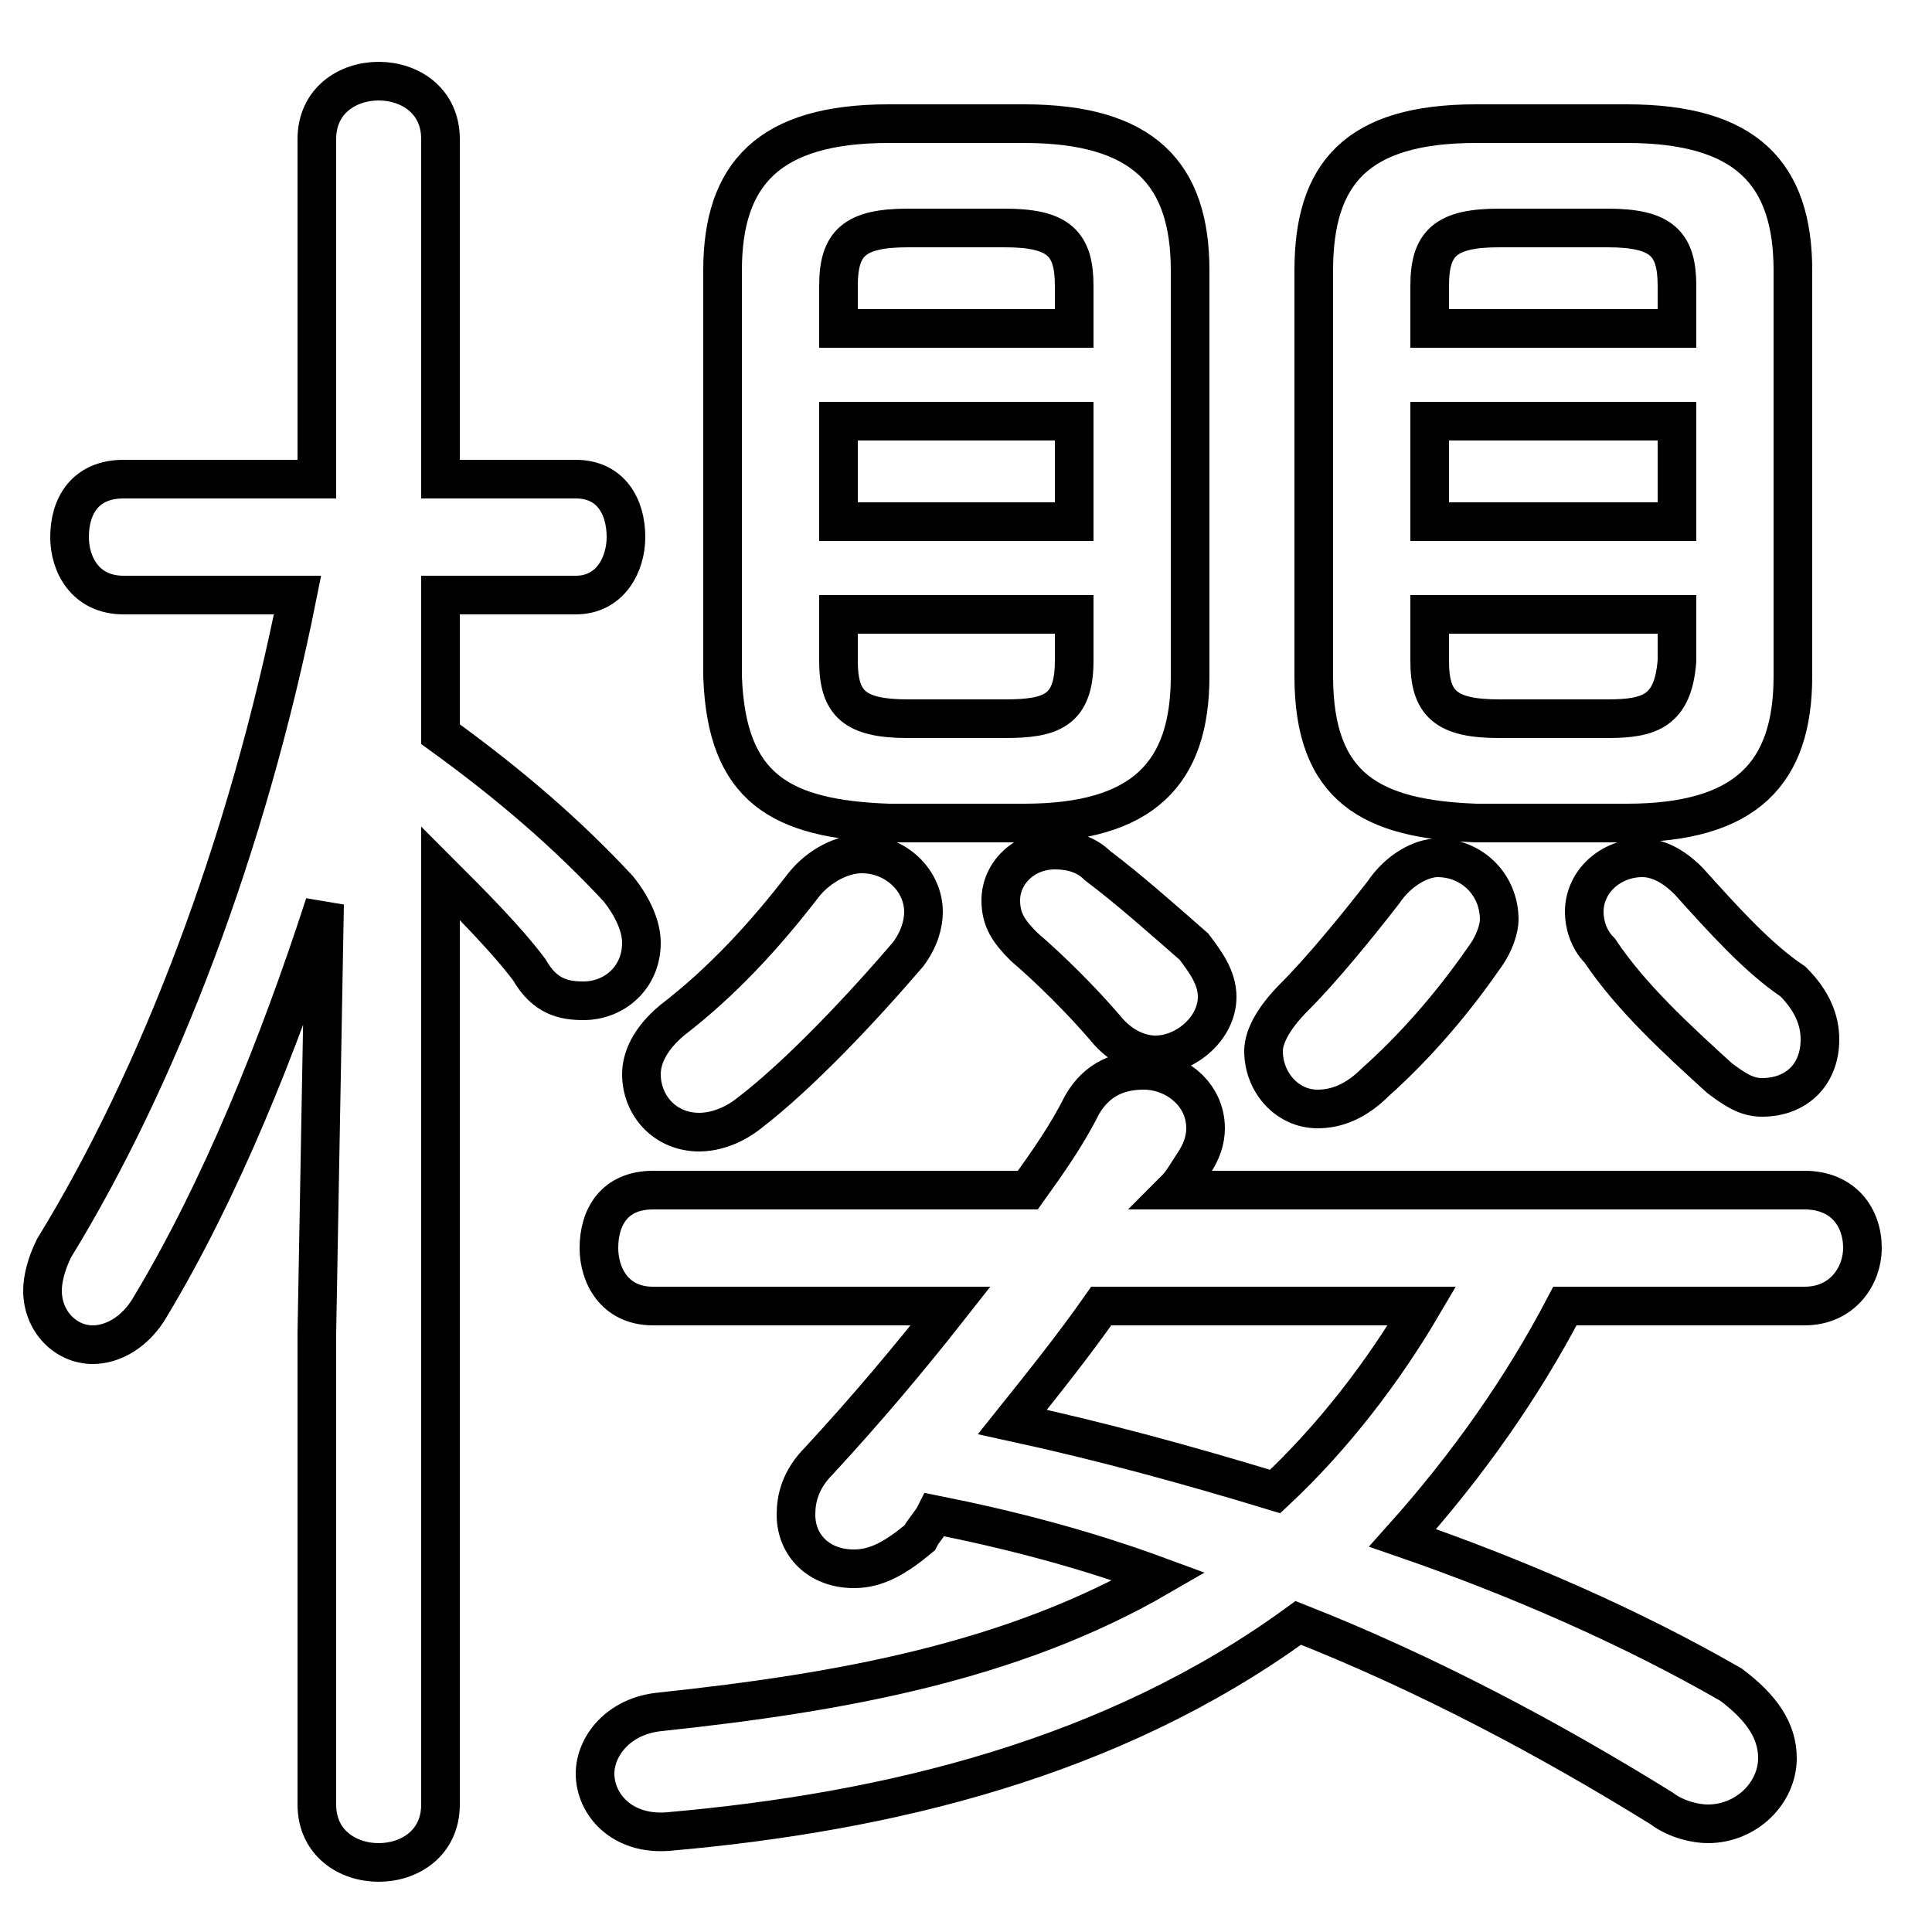 <svg xmlns="http://www.w3.org/2000/svg" viewBox="0 -44.0 50.0 50.0">
    <rect x="0" y="-44.0" width="50.0" height="50.0" fill="#808080" stroke="none"/>
    <g transform="scale(1, -1)">
        <!-- ボディの枠 -->
        <rect x="0" y="-6.0" width="50.0" height="50.0"
            stroke="white" fill="white"/>
        <!-- グリフ座標系の原点 -->
        <circle cx="0" cy="0" r="5" fill="white"/>
        <!-- グリフのアウトライン -->
        <g style="fill:none;stroke:#000000;stroke-width:1;">
<path d="M 21.7 33.1 L 27.8 33.1 L 27.8 30.5 L 21.7 30.5 Z M 43.4 35.5 L 37.0 35.5 L 37.0 36.6 C 37.0 37.7 37.4 38.1 38.8 38.1 L 41.6 38.1 C 43.0 38.1 43.4 37.7 43.4 36.6 Z M 43.7 21.2 C 43.3 21.6 42.9 21.8 42.5 21.8 C 41.7 21.8 41.0 21.2 41.0 20.4 C 41.0 20.1 41.1 19.7 41.4 19.4 C 42.2 18.2 43.4 17.1 44.5 16.1 C 44.9 15.8 45.2 15.6 45.6 15.6 C 46.5 15.6 47.1 16.2 47.1 17.1 C 47.1 17.6 46.9 18.1 46.4 18.6 C 45.5 19.2 44.6 20.2 43.7 21.2 Z M 38.8 25.4 C 37.4 25.4 37.0 25.8 37.0 26.9 L 37.0 28.1 L 43.4 28.1 L 43.4 26.9 C 43.3 25.6 42.7 25.4 41.6 25.4 Z M 27.8 35.5 L 21.7 35.5 L 21.7 36.6 C 21.7 37.7 22.1 38.1 23.5 38.1 L 26.0 38.1 C 27.4 38.1 27.8 37.7 27.8 36.6 Z M 8.2 31.6 L 3.2 31.6 C 2.2 31.6 1.8 30.9 1.8 30.1 C 1.8 29.4 2.2 28.6 3.2 28.6 L 7.7 28.6 C 6.4 22.1 4.1 16.1 1.4 11.7 C 1.2 11.3 1.1 10.9 1.1 10.6 C 1.1 9.8 1.7 9.2 2.4 9.2 C 2.9 9.2 3.5 9.5 3.9 10.2 C 5.7 13.2 7.2 16.9 8.4 20.6 L 8.2 9.5 L 8.2 -2.7 C 8.2 -3.7 9.0 -4.2 9.8 -4.2 C 10.6 -4.2 11.4 -3.7 11.4 -2.7 L 11.4 21.4 C 12.2 20.6 13.1 19.7 13.7 18.9 C 14.1 18.2 14.6 18.1 15.1 18.1 C 15.9 18.1 16.6 18.7 16.6 19.6 C 16.6 20.0 16.4 20.5 16.0 21.0 C 14.7 22.4 13.2 23.7 11.4 25.0 L 11.4 28.6 L 14.9 28.6 C 15.8 28.6 16.2 29.4 16.2 30.1 C 16.2 30.9 15.8 31.6 14.9 31.6 L 11.4 31.6 L 11.4 40.4 C 11.4 41.4 10.6 41.9 9.8 41.9 C 9.0 41.9 8.2 41.4 8.2 40.4 Z M 23.5 25.4 C 22.1 25.4 21.7 25.8 21.7 26.9 L 21.7 28.1 L 27.8 28.1 L 27.8 26.9 C 27.8 25.6 27.2 25.4 26.0 25.4 Z M 37.0 33.1 L 43.4 33.1 L 43.4 30.5 L 37.0 30.5 Z M 36.8 10.2 C 35.8 8.5 34.5 6.8 33.0 5.4 C 30.7 6.1 28.5 6.7 26.2 7.2 C 27.0 8.2 27.8 9.2 28.5 10.2 Z M 20.8 21.1 C 19.8 19.8 18.7 18.6 17.4 17.6 C 16.8 17.1 16.6 16.6 16.6 16.2 C 16.6 15.4 17.2 14.7 18.1 14.7 C 18.4 14.7 18.9 14.8 19.4 15.2 C 20.7 16.2 22.3 17.9 23.5 19.3 C 23.8 19.7 23.9 20.1 23.9 20.4 C 23.9 21.2 23.2 21.9 22.3 21.9 C 21.8 21.9 21.2 21.6 20.8 21.1 Z M 46.7 10.2 C 47.7 10.2 48.2 11.0 48.2 11.7 C 48.2 12.5 47.7 13.2 46.7 13.2 L 30.4 13.2 C 30.6 13.4 30.7 13.6 30.9 13.9 C 31.1 14.2 31.2 14.5 31.2 14.8 C 31.2 15.7 30.4 16.3 29.6 16.3 C 29.0 16.3 28.4 16.1 28.0 15.4 C 27.6 14.6 27.1 13.9 26.6 13.2 L 16.9 13.2 C 15.9 13.2 15.5 12.5 15.5 11.7 C 15.5 11.0 15.9 10.2 16.9 10.2 L 24.6 10.2 C 23.5 8.8 22.4 7.5 21.2 6.2 C 20.7 5.7 20.6 5.2 20.6 4.8 C 20.6 4.0 21.2 3.4 22.1 3.4 C 22.7 3.4 23.2 3.7 23.8 4.2 C 23.9 4.4 24.1 4.6 24.2 4.8 C 26.2 4.4 28.1 3.9 30.0 3.2 C 26.2 1.0 21.8 0.2 17.1 -0.3 C 16.0 -0.4 15.4 -1.2 15.4 -1.9 C 15.4 -2.7 16.1 -3.5 17.3 -3.4 C 23.0 -2.9 28.8 -1.5 33.6 2.0 C 36.9 0.7 40.1 -1.0 43.0 -2.8 C 43.4 -3.1 43.9 -3.2 44.2 -3.2 C 45.2 -3.2 46.0 -2.4 46.0 -1.5 C 46.0 -0.8 45.6 -0.2 44.8 0.4 C 42.2 1.9 39.2 3.2 36.3 4.2 C 38.0 6.1 39.4 8.1 40.5 10.2 Z M 26.5 22.7 C 29.6 22.7 30.8 24.0 30.8 26.5 L 30.8 37.0 C 30.8 39.5 29.6 40.8 26.5 40.8 L 23.0 40.8 C 19.9 40.8 18.7 39.5 18.7 37.0 L 18.7 26.5 C 18.8 23.6 20.2 22.8 23.0 22.7 Z M 35.8 20.9 C 35.1 20.0 34.2 18.9 33.5 18.2 C 33.0 17.7 32.7 17.2 32.7 16.8 C 32.7 16.0 33.3 15.3 34.1 15.3 C 34.6 15.3 35.1 15.5 35.6 16.0 C 36.5 16.8 37.5 17.9 38.4 19.2 C 38.7 19.6 38.8 20.0 38.8 20.2 C 38.8 21.1 38.1 21.8 37.2 21.8 C 36.8 21.8 36.2 21.5 35.8 20.9 Z M 28.4 21.6 C 28.1 21.9 27.7 22.0 27.3 22.0 C 26.5 22.0 25.9 21.4 25.9 20.7 C 25.9 20.2 26.1 19.9 26.5 19.5 C 27.2 18.9 28.0 18.1 28.6 17.4 C 29.0 16.9 29.5 16.7 29.9 16.7 C 30.7 16.7 31.5 17.4 31.5 18.2 C 31.5 18.7 31.2 19.1 30.9 19.5 C 30.1 20.2 29.2 21.0 28.4 21.6 Z M 42.1 22.7 C 45.2 22.7 46.4 24.0 46.4 26.5 L 46.4 37.0 C 46.4 39.5 45.2 40.8 42.1 40.8 L 38.2 40.8 C 35.1 40.8 34.0 39.5 34.0 37.0 L 34.0 26.5 C 34.0 23.6 35.5 22.8 38.2 22.7 Z"/>
</g>
</g>
</svg>